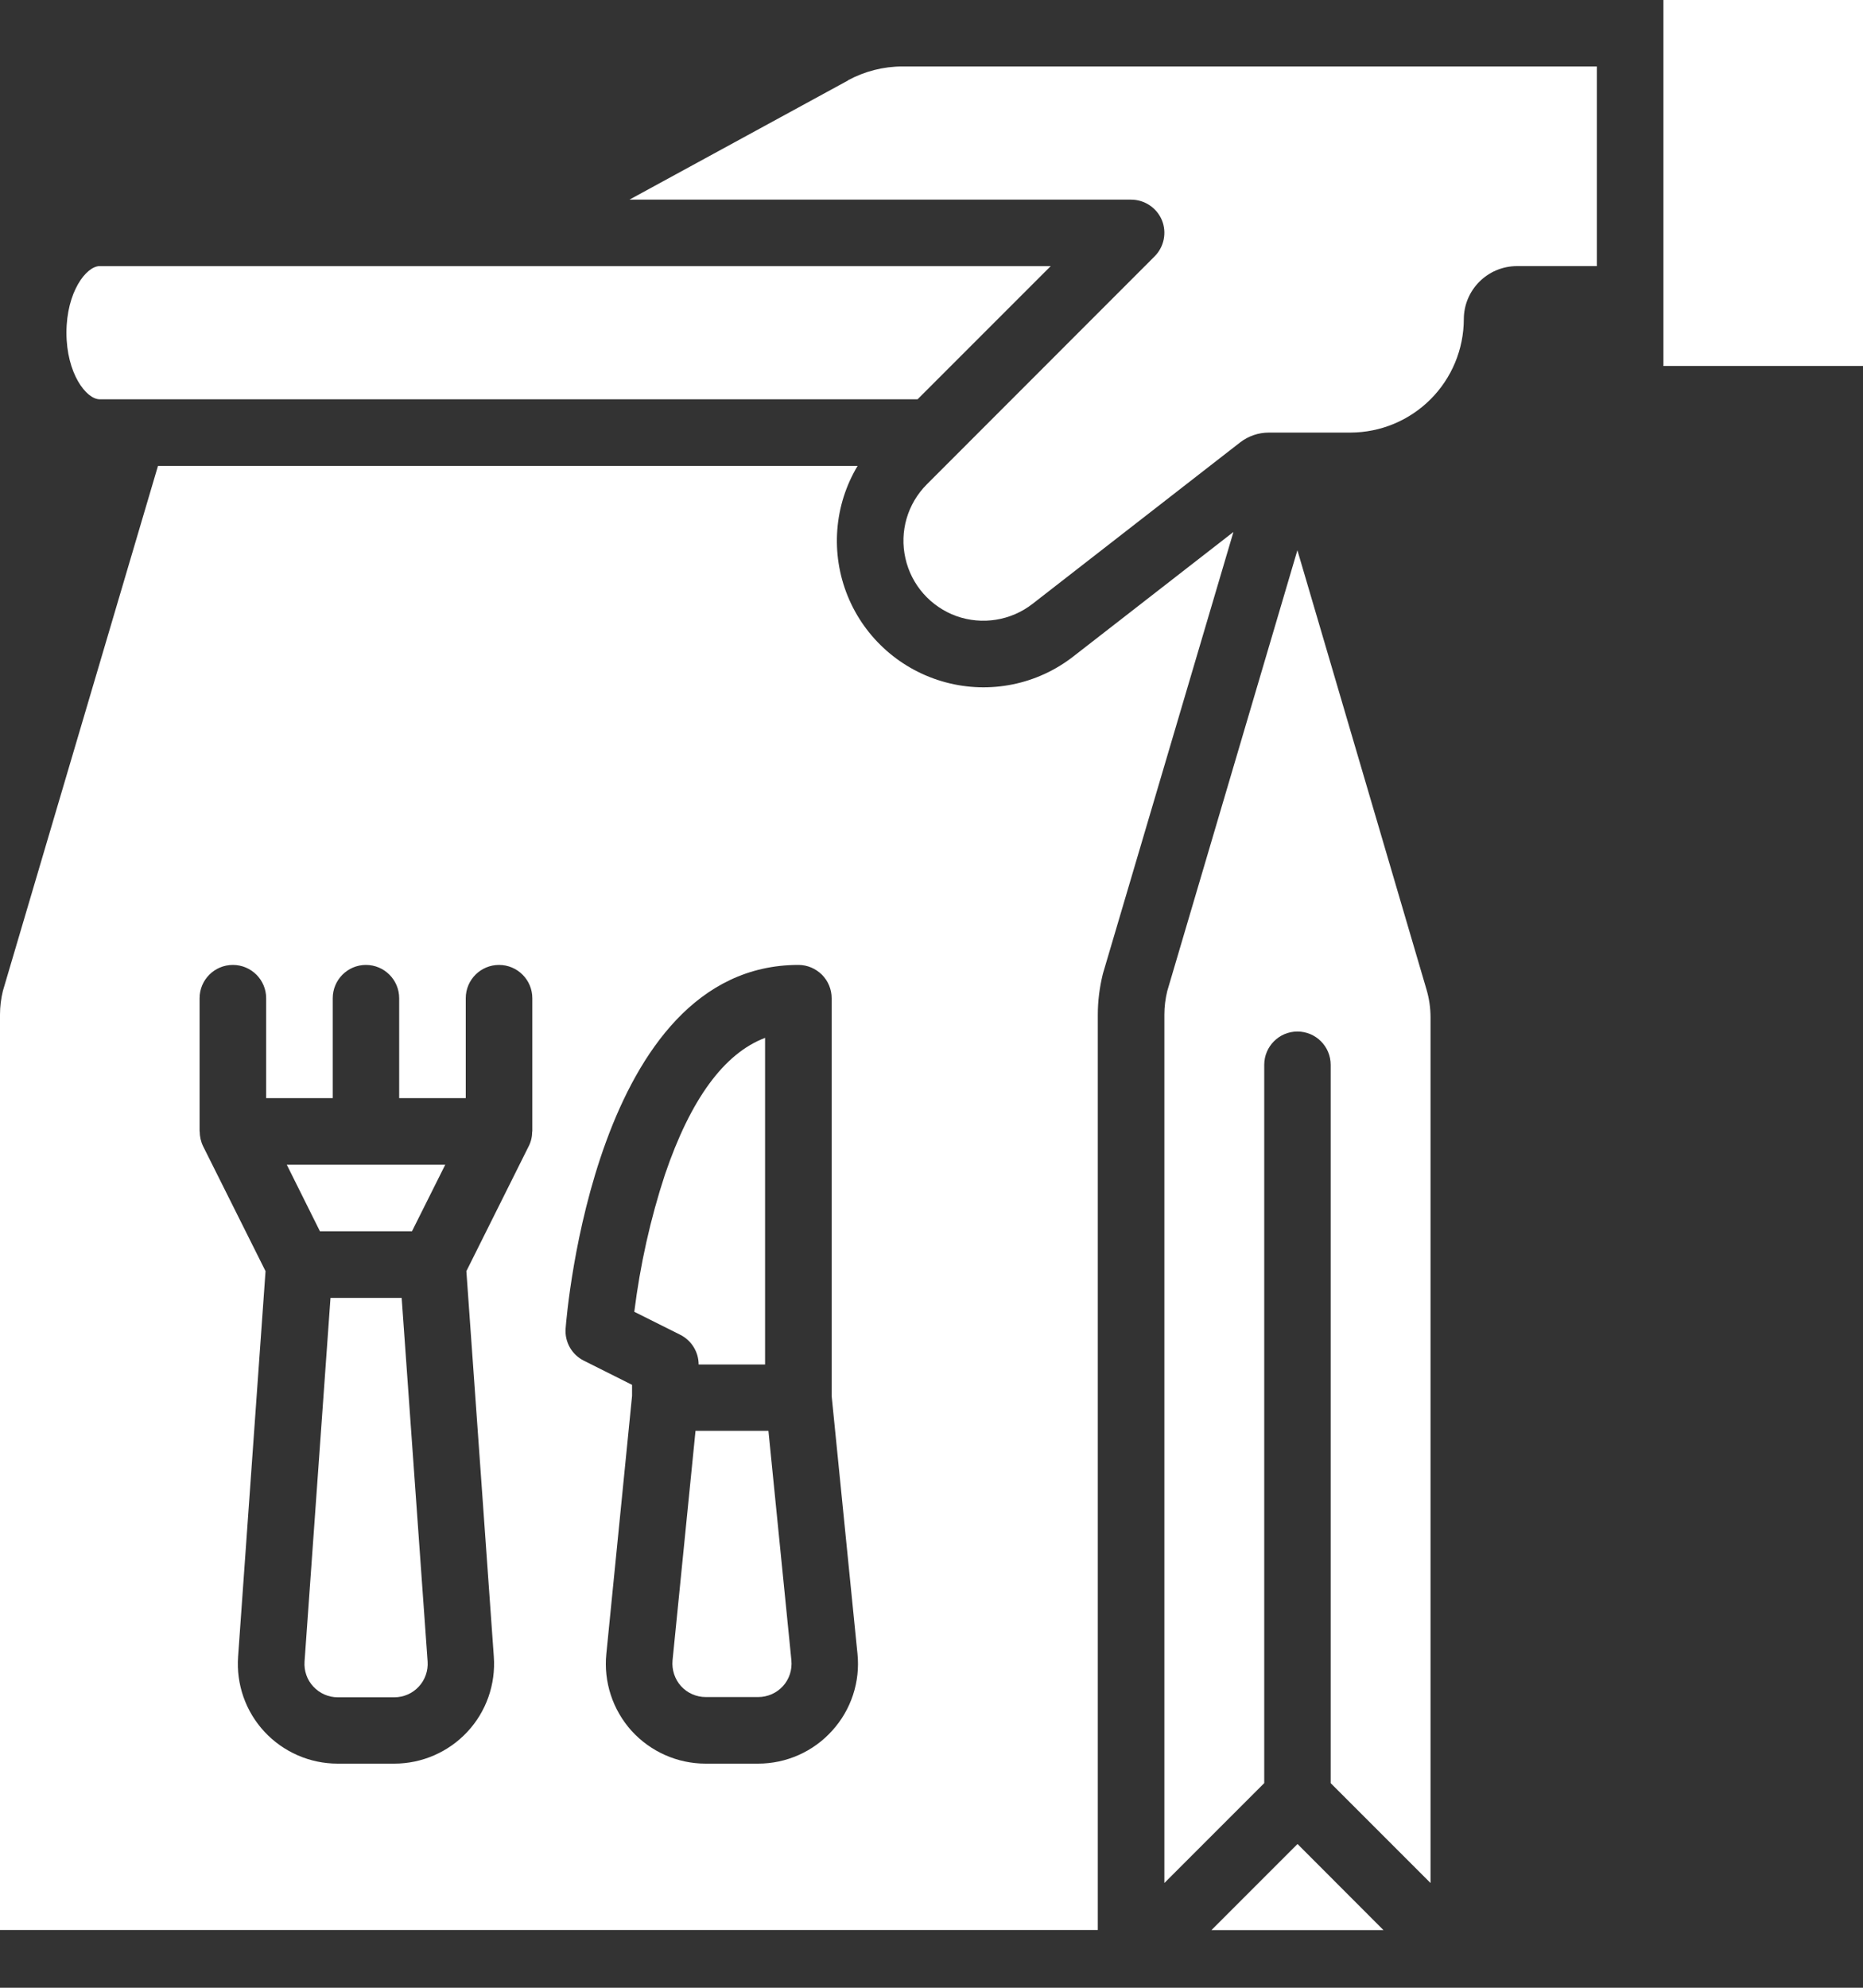 <svg width="15" height="16" viewBox="0 0 15 16" fill="none" xmlns="http://www.w3.org/2000/svg">
<rect x="0" y="0" width="15" height="16" fill="#333333" stroke="none"/>
<path d="M7.388 3.214L8.46 2.142H0.803C0.694 2.142 0.535 2.351 0.535 2.678C0.535 3.005 0.694 3.214 0.803 3.214H7.388Z" fill="white"/>
<path d="M8.642 5.284C8.351 5.511 7.97 5.588 7.613 5.492C7.256 5.396 6.964 5.139 6.825 4.797C6.686 4.455 6.715 4.067 6.905 3.75H1.272L0.023 7.977C0.008 8.039 0 8.103 0 8.167V15.535H8.839V8.167C8.839 8.058 8.853 7.949 8.879 7.842C8.88 7.839 8.881 7.835 8.882 7.831L9.931 4.282L8.642 5.284ZM4.286 9.107H4.285C4.285 9.148 4.276 9.189 4.257 9.226L3.755 10.232L3.976 13.335C3.992 13.558 3.915 13.777 3.763 13.94C3.611 14.103 3.398 14.196 3.175 14.196H2.718C2.495 14.196 2.282 14.103 2.13 13.94C1.978 13.777 1.901 13.558 1.917 13.335L2.138 10.232L1.635 9.226C1.617 9.189 1.608 9.148 1.608 9.107H1.607V8.035C1.607 7.887 1.727 7.767 1.875 7.767C2.023 7.767 2.143 7.887 2.143 8.035V8.839H2.679V8.035C2.679 7.887 2.799 7.767 2.946 7.767C3.094 7.767 3.214 7.887 3.214 8.035V8.839H3.75V8.035C3.75 7.887 3.87 7.767 4.018 7.767C4.166 7.767 4.286 7.887 4.286 8.035L4.286 9.107ZM6.7 13.931C6.548 14.1 6.331 14.196 6.104 14.196H5.681C5.454 14.196 5.238 14.1 5.085 13.932C4.933 13.763 4.859 13.538 4.882 13.312L5.089 11.236V11.147L4.702 10.953C4.604 10.905 4.546 10.802 4.554 10.694C4.563 10.574 4.793 7.767 6.429 7.767C6.5 7.767 6.568 7.796 6.618 7.846C6.668 7.896 6.696 7.964 6.696 8.035V11.236L6.904 13.312C6.927 13.538 6.853 13.763 6.7 13.931L6.7 13.931Z" fill="white"/>
<path d="M13.393 0H15V2.946H13.393V0Z" fill="white"/>
<path d="M6.829 0.647L5.068 1.607H9.107C9.215 1.607 9.313 1.672 9.355 1.772C9.396 1.872 9.373 1.987 9.296 2.064L7.463 3.898C7.307 4.054 7.241 4.278 7.29 4.494C7.338 4.709 7.493 4.884 7.7 4.959C7.908 5.033 8.139 4.996 8.313 4.861L9.985 3.561H9.985C10.051 3.51 10.132 3.482 10.216 3.482H10.874C11.116 3.481 11.347 3.385 11.518 3.214C11.689 3.043 11.785 2.812 11.786 2.57C11.786 2.334 11.977 2.143 12.213 2.142H12.857V0.535H7.265C7.112 0.535 6.962 0.574 6.828 0.646L6.829 0.647Z" fill="white"/>
<path d="M3.234 10.447H2.661L2.452 13.375C2.447 13.449 2.472 13.522 2.523 13.576C2.574 13.631 2.645 13.662 2.719 13.662H3.175C3.25 13.662 3.321 13.631 3.372 13.576C3.422 13.522 3.448 13.449 3.443 13.375L3.234 10.447Z" fill="white"/>
<path d="M5.625 10.983H6.16V8.354C5.83 8.479 5.56 8.848 5.354 9.454C5.236 9.813 5.154 10.183 5.107 10.559L5.477 10.744V10.744C5.567 10.789 5.625 10.882 5.625 10.983L5.625 10.983Z" fill="white"/>
<path d="M2.576 9.911H3.317L3.585 9.375H2.309L2.576 9.911Z" fill="white"/>
<path d="M9.754 15.536H11.139L10.447 14.843L9.754 15.536Z" fill="white"/>
<path d="M6.187 11.517H5.6L5.415 13.365C5.408 13.441 5.433 13.516 5.483 13.572C5.534 13.628 5.606 13.66 5.682 13.66H6.105C6.181 13.66 6.253 13.628 6.304 13.572C6.355 13.516 6.379 13.441 6.372 13.365L6.187 11.517Z" fill="white"/>
<path d="M9.398 7.978C9.383 8.04 9.375 8.103 9.375 8.167V15.157L10.179 14.353V8.571C10.179 8.423 10.299 8.303 10.446 8.303C10.594 8.303 10.714 8.423 10.714 8.571V14.353L11.518 15.157V8.19C11.518 8.113 11.507 8.037 11.485 7.963L10.446 4.429L9.398 7.978Z" fill="white"/>
</svg>
